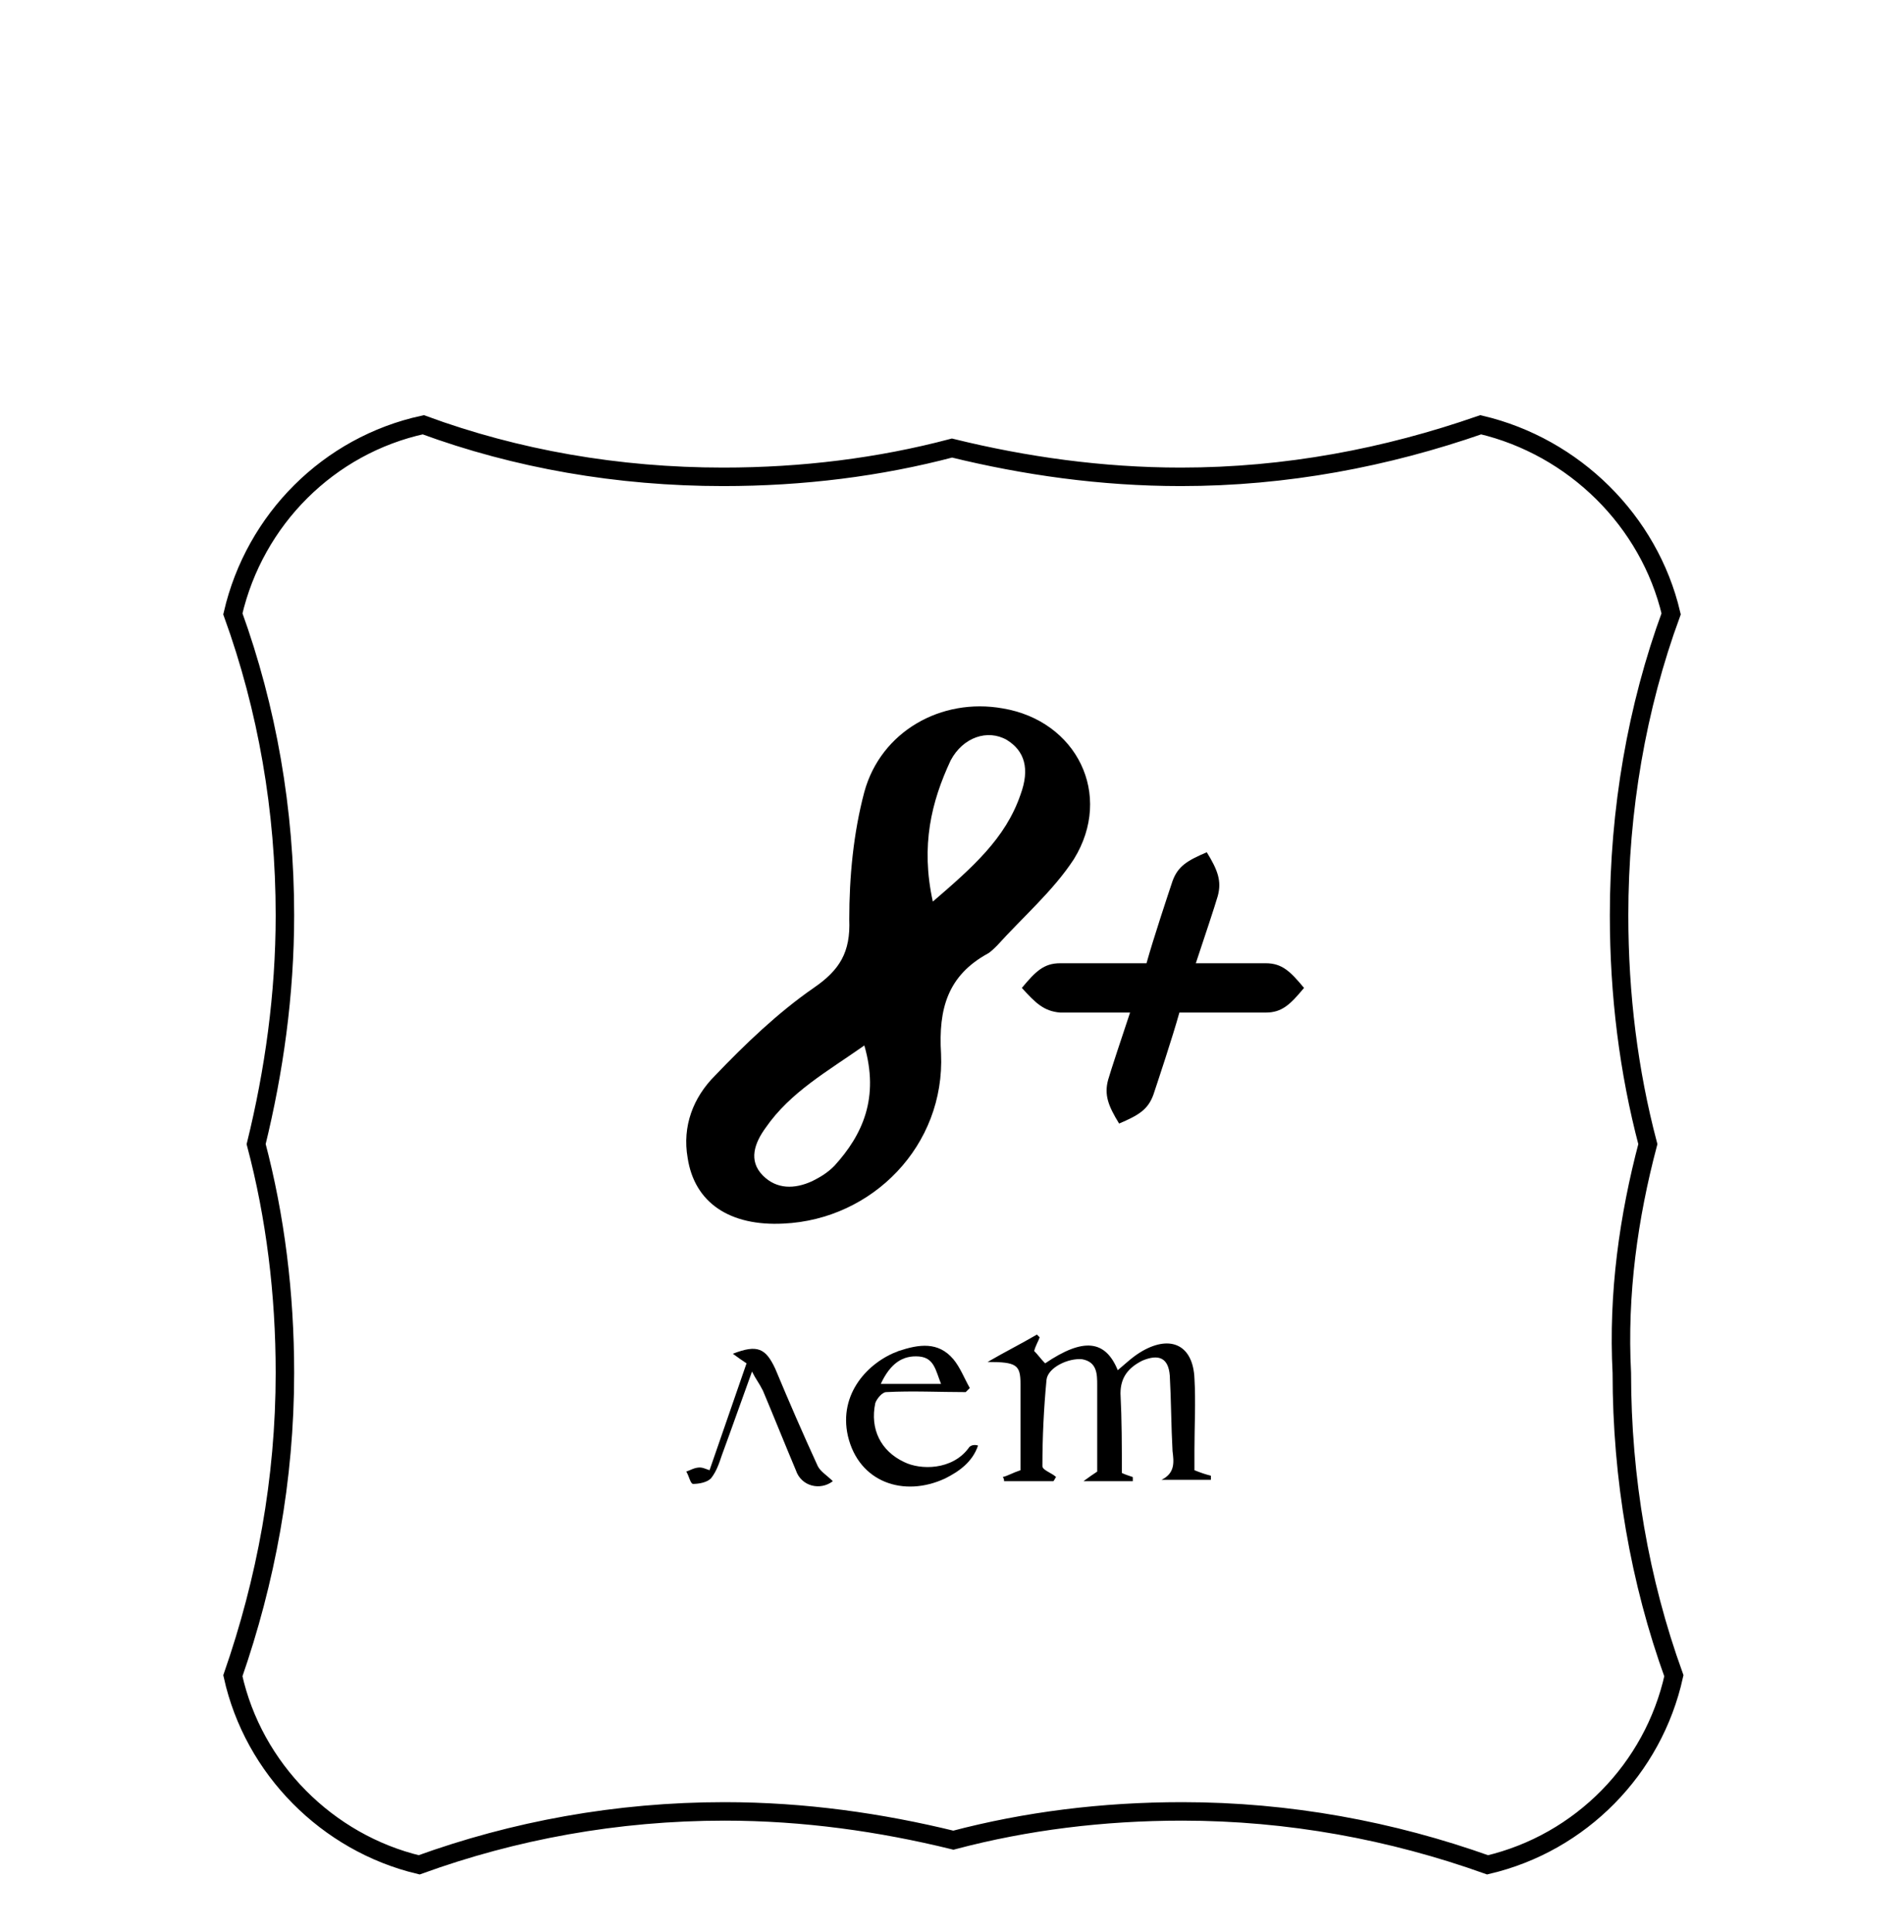<svg width="139" height="141" viewBox="0 0 139 141" fill="none" xmlns="http://www.w3.org/2000/svg">
<g filter="url(#filter0_ddd)">
<path d="M120.3 66.5C118.9 61.2 118.2 55.6 118.2 49.8C118.2 42.1 119.5 34.6 122 27.8C120.4 21 114.9 15.6 108.1 14C101.2 16.4 93.9 17.8 86.2 17.8C80.4 17.8 74.8 17 69.5 15.7C64.2 17.1 58.6 17.8 52.8 17.8C45.1 17.8 37.7 16.5 30.9 14C24 15.5 18.6 20.9 17 27.8C19.5 34.7 20.8 42.1 20.8 49.8C20.8 55.6 20 61.2 18.7 66.5C20.1 71.8 20.8 77.4 20.8 83.2C20.8 91 19.4 98.4 17 105.3C18.5 112.1 23.9 117.5 30.6 119.1C37.5 116.6 45 115.2 52.9 115.2C58.7 115.2 64.3 116 69.6 117.3C74.9 115.9 80.5 115.2 86.3 115.2C94.1 115.2 101.6 116.6 108.6 119.1C115.4 117.5 120.7 112.1 122.2 105.3C119.7 98.4 118.4 90.9 118.4 83.2C118.1 77.4 118.9 71.8 120.3 66.5Z" fill="white" stroke="black" stroke-width="1.349" stroke-miterlimit="10"/>
<path d="M57.2 72.3C53.3 72.5 50.7 70.8 50.2 67.5C49.8 65.2 50.6 63.1 52.2 61.5C54.4 59.2 56.8 56.9 59.4 55.1C61.3 53.8 62.1 52.5 62 50.1C62 47 62.3 43.8 63.1 40.8C64.3 36.4 68.7 33.9 73.2 34.7C78.6 35.6 81.3 41 78.4 45.7C76.9 48 74.7 49.9 72.8 52C72.6 52.2 72.3 52.5 72.1 52.6C69.2 54.2 68.5 56.6 68.7 59.9C69 66.6 63.7 72 57.2 72.3ZM68.1 48.8C71 46.3 73.4 44.2 74.5 41C75.2 39.1 74.8 37.8 73.5 37C72.1 36.2 70.3 36.8 69.4 38.5C68 41.5 67.2 44.7 68.1 48.8ZM63.1 59.3C60.4 61.2 57.7 62.7 55.9 65.3C55.1 66.4 54.6 67.7 55.7 68.8C56.7 69.8 58 69.8 59.3 69.2C59.9 68.9 60.4 68.6 60.9 68.1C63 65.8 64.2 63.1 63.1 59.3Z" fill="black"/>
<path d="M92.4 53.3C91.7 53.3 89.2 53.3 87.3 53.3C87.9 51.5 88.7 49.1 88.9 48.4C89.2 47.3 88.9 46.5 88.1 45.2C86.7 45.8 86 46.2 85.6 47.3C85.3 48.2 84.2 51.5 83.7 53.3C81.8 53.3 78.3 53.3 77.4 53.3C76.2 53.3 75.6 53.9 74.6 55.1C75.6 56.2 76.2 56.8 77.4 56.9C78.1 56.9 80.6 56.9 82.5 56.9C81.9 58.7 81.1 61.1 80.9 61.8C80.6 62.9 80.9 63.7 81.7 65C83.1 64.4 83.8 64 84.2 62.9C84.5 62 85.6 58.7 86.1 56.9C88 56.9 91.5 56.9 92.4 56.9C93.6 56.9 94.2 56.3 95.2 55.1C94.2 53.9 93.6 53.3 92.4 53.3Z" fill="black"/>
<path d="M81.9 90.5C82.1 90.6 82.4 90.7 82.7 90.8C82.7 90.9 82.7 91 82.7 91.1C81.6 91.1 80.5 91.1 79.1 91.1C79.5 90.8 79.8 90.6 80.1 90.4C80.1 88.3 80.1 86.2 80.1 84.1C80.1 83.3 80.1 82.4 79 82.2C78 82.1 76.5 82.8 76.4 83.7C76.2 85.8 76.1 87.9 76.1 90C76.1 90.3 76.8 90.5 77.1 90.8C77 90.9 77 91 76.9 91.1C75.7 91.1 74.5 91.1 73.3 91.1C73.3 91 73.3 90.9 73.2 90.8C73.6 90.7 73.9 90.5 74.5 90.3C74.5 88.3 74.5 86.2 74.5 84C74.5 82.6 74.2 82.4 72.1 82.4C73.3 81.7 74.5 81.1 75.7 80.4C75.8 80.5 75.8 80.5 75.9 80.6C75.8 80.9 75.6 81.2 75.5 81.6C75.8 81.9 76 82.2 76.3 82.5C79.1 80.6 80.7 80.8 81.6 83C82.2 82.5 82.7 82 83.4 81.6C85.5 80.4 87.1 81.2 87.2 83.6C87.3 85.3 87.2 87.1 87.2 88.8C87.2 89.3 87.2 89.8 87.2 90.3C87.7 90.5 88 90.6 88.4 90.7C88.4 90.8 88.4 90.9 88.4 91C87.2 91 86 91 84.8 91C85.8 90.5 85.7 89.7 85.6 88.9C85.5 87.1 85.5 85.2 85.4 83.4C85.3 82.1 84.6 81.8 83.4 82.3C82.4 82.8 81.8 83.5 81.8 84.7C81.9 86.7 81.9 88.5 81.9 90.5Z" fill="black"/>
<path d="M54.9 83.1C54.1 85.3 53.4 87.3 52.7 89.2C52.5 89.8 52.3 90.4 51.9 90.9C51.6 91.2 51 91.3 50.6 91.3C50.4 91.3 50.3 90.7 50.1 90.4C50.4 90.3 50.7 90.1 51.1 90.1C51.3 90.1 51.5 90.2 51.8 90.3C52.7 87.7 53.6 85.1 54.5 82.5C54.2 82.3 53.9 82.1 53.5 81.8C55.3 81.1 55.9 81.4 56.6 82.9C57.6 85.3 58.6 87.6 59.7 90C59.9 90.4 60.4 90.7 60.8 91.1C59.9 91.8 58.5 91.5 58.1 90.3C57.3 88.4 56.5 86.4 55.7 84.5C55.4 83.9 55.2 83.7 54.9 83.1Z" fill="black"/>
<path d="M70.7 88.7C69.5 90.3 67.2 90.3 66 89.7C64.3 88.9 63.5 87.3 63.9 85.4C64 85.1 64.4 84.6 64.7 84.6C66.6 84.5 68.6 84.6 70.5 84.6C70.6 84.5 70.7 84.4 70.8 84.3C70.4 83.6 70.1 82.8 69.6 82.2C68.5 80.9 67.1 81.1 65.6 81.6C63.4 82.4 61.2 84.7 61.9 87.8C62.7 91.2 66 92.3 69 90.9C70 90.4 71 89.7 71.4 88.5C71.1 88.4 70.8 88.5 70.7 88.7ZM67.1 82C68.2 82.1 68.3 83 68.7 84C67.1 84 65.7 84 64.3 84C65 82.5 65.9 81.9 67.1 82Z" fill="black"/>
</g>
<defs>
<filter id="filter0_ddd" x="0.298" y="0.299" width="138.603" height="140.504" filterUnits="userSpaceOnUse" color-interpolation-filters="sRGB">
<feFlood flood-opacity="0" result="BackgroundImageFix"/>
<feColorMatrix in="SourceAlpha" type="matrix" values="0 0 0 0 0 0 0 0 0 0 0 0 0 0 0 0 0 0 127 0"/>
<feOffset dy="5"/>
<feGaussianBlur stdDeviation="3"/>
<feColorMatrix type="matrix" values="0 0 0 0 0 0 0 0 0 0 0 0 0 0 0 0 0 0 0.2 0"/>
<feBlend mode="normal" in2="BackgroundImageFix" result="effect1_dropShadow"/>
<feColorMatrix in="SourceAlpha" type="matrix" values="0 0 0 0 0 0 0 0 0 0 0 0 0 0 0 0 0 0 127 0"/>
<feOffset dy="3"/>
<feGaussianBlur stdDeviation="8"/>
<feColorMatrix type="matrix" values="0 0 0 0 0 0 0 0 0 0 0 0 0 0 0 0 0 0 0.12 0"/>
<feBlend mode="normal" in2="effect1_dropShadow" result="effect2_dropShadow"/>
<feColorMatrix in="SourceAlpha" type="matrix" values="0 0 0 0 0 0 0 0 0 0 0 0 0 0 0 0 0 0 127 0"/>
<feOffset dy="9"/>
<feGaussianBlur stdDeviation="6"/>
<feColorMatrix type="matrix" values="0 0 0 0 0 0 0 0 0 0 0 0 0 0 0 0 0 0 0.14 0"/>
<feBlend mode="normal" in2="effect2_dropShadow" result="effect3_dropShadow"/>
<feBlend mode="normal" in="SourceGraphic" in2="effect3_dropShadow" result="shape"/>
</filter>
</defs>
</svg>
